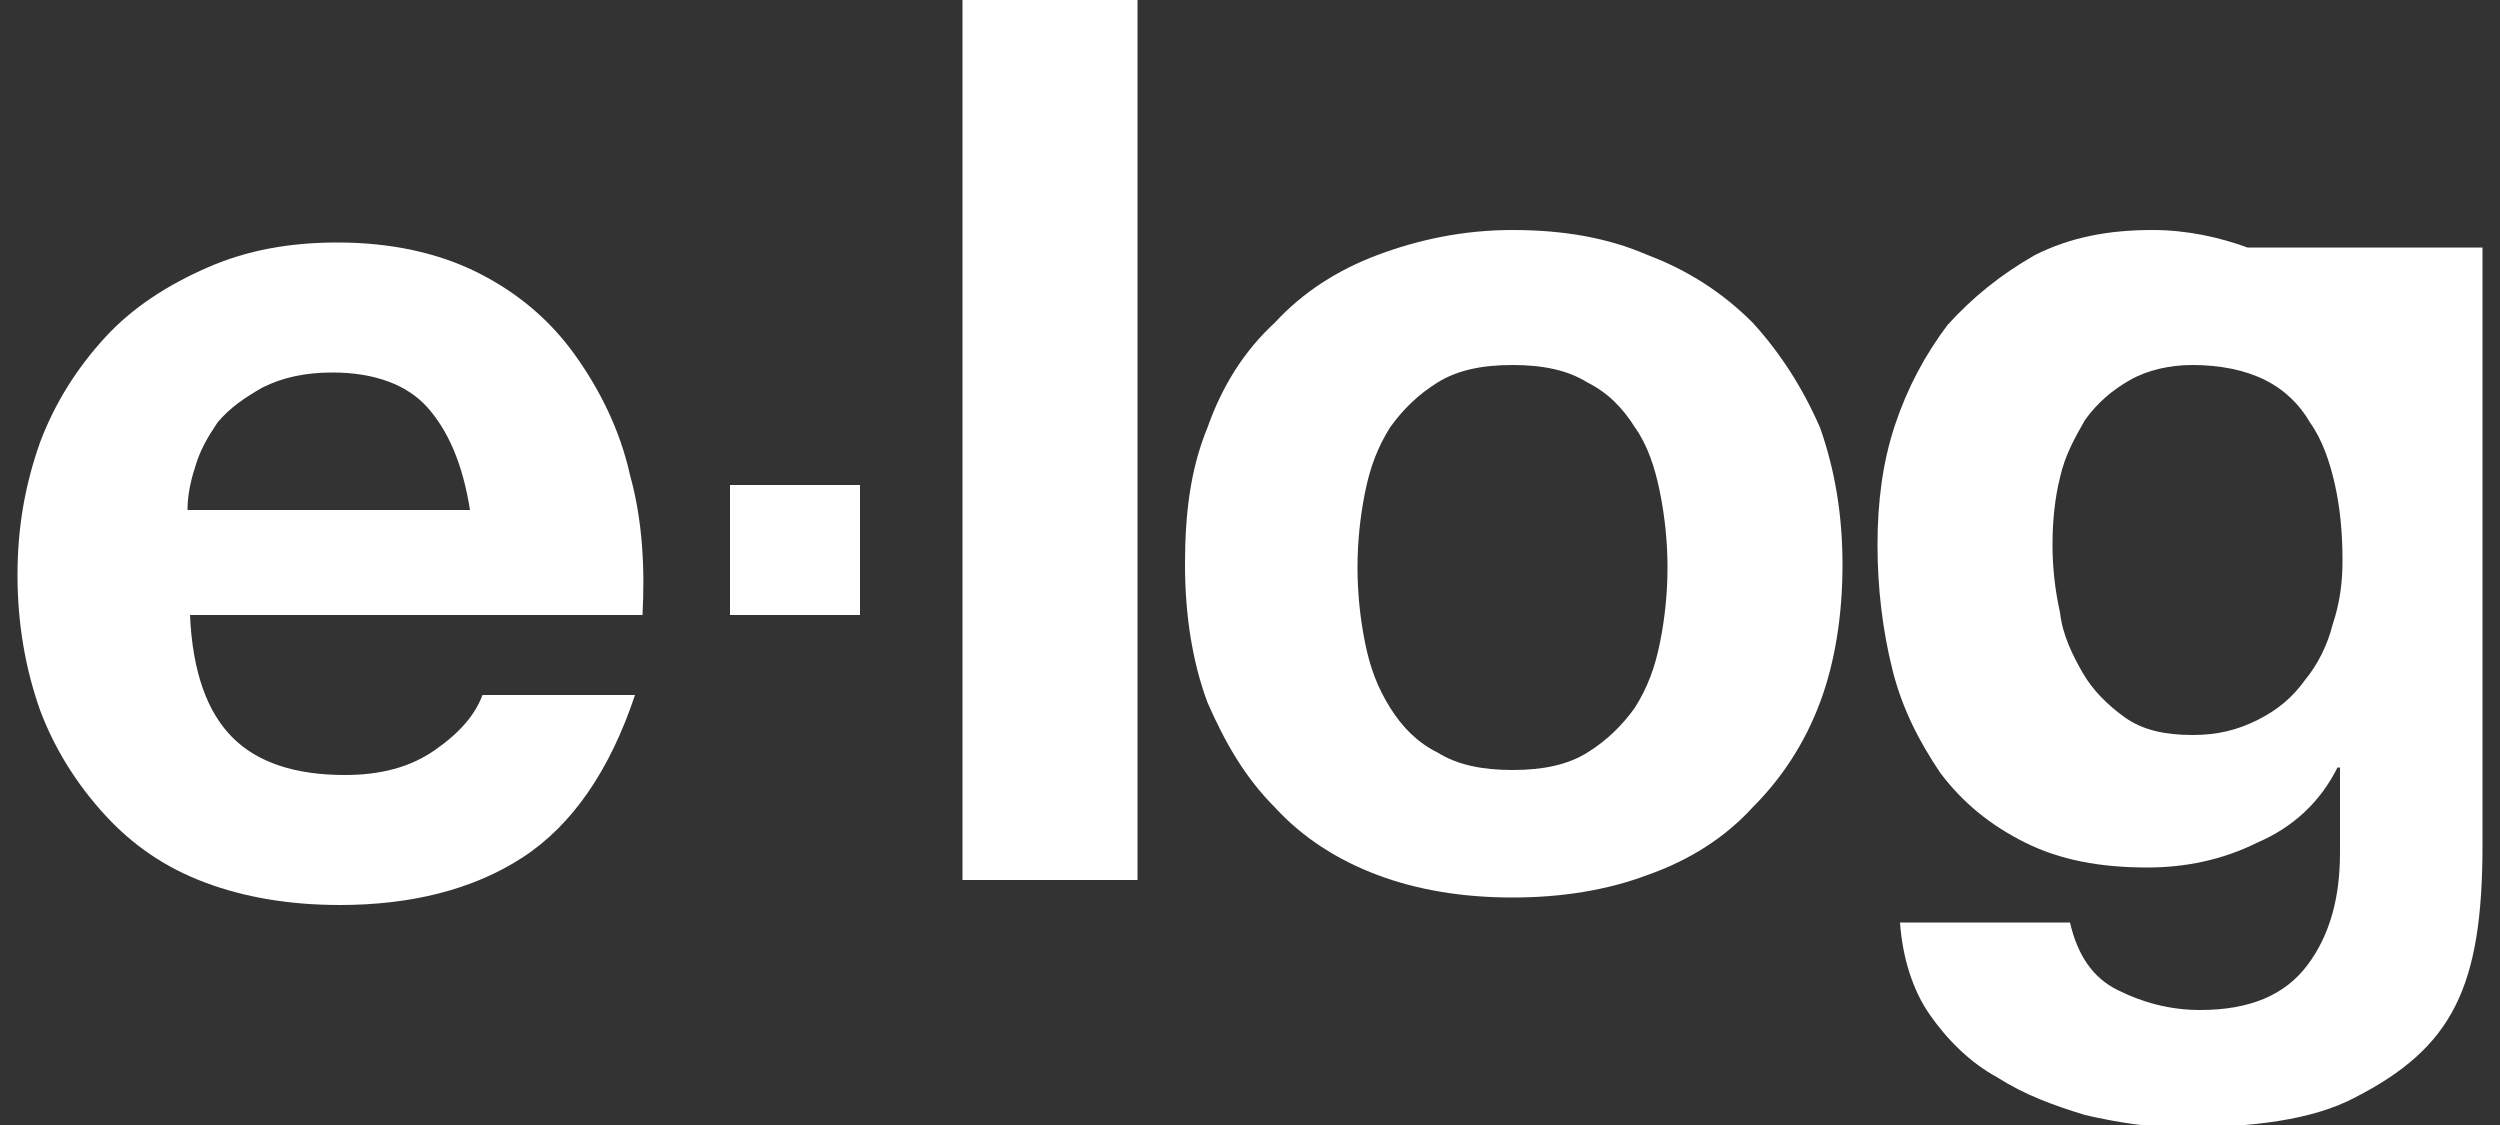 <?xml version="1.0" encoding="utf-8"?>
<!-- Generator: Adobe Illustrator 27.0.0, SVG Export Plug-In . SVG Version: 6.00 Build 0)  -->
<svg version="1.1" id="Layer_1" xmlns="http://www.w3.org/2000/svg" xmlns:xlink="http://www.w3.org/1999/xlink" x="0px" y="0px"
	 viewBox="0 0 100 45" style="enable-background:new 0 0 100 45;" xml:space="preserve">
<rect x="0" y="0" width="100" height="45" fill="#333333" stroke="none"/>
<style type="text/css">
	.st0{fill:#FFFFFF;}
</style>
<g>
	<rect x="38.5" class="st0" width="7" height="35.2"/>
	<path class="st0" d="M48.3,17.1c0.6-1.7,1.5-3.1,2.7-4.2c1.1-1.2,2.5-2.1,4.1-2.7c1.6-0.6,3.4-1,5.4-1c2,0,3.8,0.3,5.4,1
		c1.6,0.6,3,1.5,4.2,2.7c1.1,1.2,2,2.6,2.7,4.2c0.6,1.7,0.9,3.5,0.9,5.5s-0.3,3.9-0.9,5.5c-0.6,1.6-1.5,3-2.7,4.2
		c-1.1,1.2-2.5,2.1-4.2,2.7c-1.6,0.6-3.4,0.9-5.4,0.9c-2,0-3.8-0.3-5.4-0.9c-1.6-0.6-3-1.5-4.1-2.7c-1.2-1.2-2-2.6-2.7-4.2
		c-0.6-1.6-0.9-3.5-0.9-5.5S47.6,18.8,48.3,17.1 M54.6,25.7c0.2,1,0.5,1.8,1,2.6c0.5,0.8,1.1,1.4,1.9,1.8c0.8,0.5,1.8,0.7,3,0.7
		c1.2,0,2.2-0.2,3-0.7c0.8-0.5,1.4-1.1,1.9-1.8c0.5-0.8,0.8-1.6,1-2.6c0.2-1,0.3-2,0.3-3c0-1-0.1-2-0.3-3c-0.2-1-0.5-1.9-1-2.6
		c-0.5-0.8-1.1-1.4-1.9-1.8c-0.8-0.5-1.8-0.7-3-0.7c-1.2,0-2.2,0.2-3,0.7c-0.8,0.5-1.4,1.1-1.9,1.8c-0.5,0.8-0.8,1.6-1,2.6
		c-0.2,1-0.3,2-0.3,3C54.3,23.7,54.4,24.7,54.6,25.7"/>
	<path class="st0" d="M93.8,9.9l-3.9,0c-1.1-0.4-2.4-0.7-3.8-0.7c-1.8,0-3.3,0.3-4.7,1C80,11,78.9,11.9,77.9,13
		c-0.9,1.2-1.6,2.5-2.1,4c-0.5,1.5-0.7,3.1-0.7,4.8c0,1.7,0.2,3.4,0.6,5c0.4,1.6,1.1,2.9,1.9,4.1c0.9,1.2,2,2.1,3.4,2.8
		c1.4,0.7,3,1,4.9,1c1.5,0,3-0.3,4.4-1c1.4-0.6,2.5-1.6,3.2-3h0.1v3.4c0,1.8-0.4,3.3-1.3,4.5c-0.9,1.2-2.3,1.8-4.3,1.8
		c-1.2,0-2.3-0.3-3.3-0.8c-1-0.5-1.6-1.4-1.9-2.7H76c0.1,1.4,0.5,2.7,1.2,3.7c0.7,1,1.6,1.9,2.7,2.5c1.1,0.7,2.2,1.1,3.5,1.5
		c1.3,0.3,2.6,0.5,3.8,0.5c2.9,0,5.3-0.3,7-1.2c3.9-2,5.1-4.4,5.1-10.1V9.9H93.8z M93.3,25c-0.2,0.8-0.6,1.6-1.1,2.2
		c-0.5,0.7-1.1,1.2-1.9,1.6c-0.8,0.4-1.6,0.6-2.6,0.6c-1.1,0-2-0.2-2.7-0.7c-0.7-0.5-1.3-1.1-1.7-1.8c-0.4-0.7-0.8-1.5-0.9-2.4
		c-0.2-0.9-0.3-1.8-0.3-2.7c0-1,0.1-1.9,0.3-2.7c0.2-0.9,0.6-1.6,1-2.3c0.5-0.7,1.1-1.2,1.8-1.6c0.7-0.4,1.6-0.6,2.5-0.6
		c1.1,0,2.1,0.2,2.9,0.6c0.8,0.4,1.4,1,1.8,1.7c0.5,0.7,0.8,1.6,1,2.5c0.2,0.9,0.3,1.9,0.3,3C93.7,23.3,93.6,24.1,93.3,25"/>
	<rect x="29.2" y="19.4" class="st0" width="5.2" height="5.2"/>
	<path class="st0" d="M9.3,29.5c1,1,2.5,1.5,4.5,1.5c1.4,0,2.6-0.3,3.6-1c1-0.7,1.6-1.4,1.9-2.2h6.1c-1,3-2.5,5.2-4.5,6.5
		c-2,1.3-4.5,1.9-7.3,1.9c-2,0-3.8-0.3-5.4-0.9c-1.6-0.6-2.9-1.5-4-2.7c-1.1-1.2-2-2.6-2.6-4.2C1,26.7,0.7,24.9,0.7,23
		c0-1.9,0.3-3.6,0.9-5.3c0.6-1.6,1.5-3,2.6-4.2c1.1-1.2,2.5-2.1,4.1-2.8c1.6-0.7,3.3-1,5.2-1c2.1,0,4,0.4,5.6,1.2
		c1.6,0.8,2.9,1.9,3.9,3.3c1,1.4,1.8,3,2.2,4.8c0.5,1.8,0.6,3.7,0.5,5.6H7.6C7.7,26.9,8.3,28.5,9.3,29.5 M17.1,16.3
		c-0.8-0.9-2.1-1.4-3.8-1.4c-1.1,0-2,0.2-2.8,0.6c-0.7,0.4-1.3,0.8-1.8,1.4c-0.4,0.6-0.7,1.1-0.9,1.8c-0.2,0.6-0.3,1.2-0.3,1.7h11.3
		C18.5,18.5,17.9,17.2,17.1,16.3"/>
</g>
</svg>
